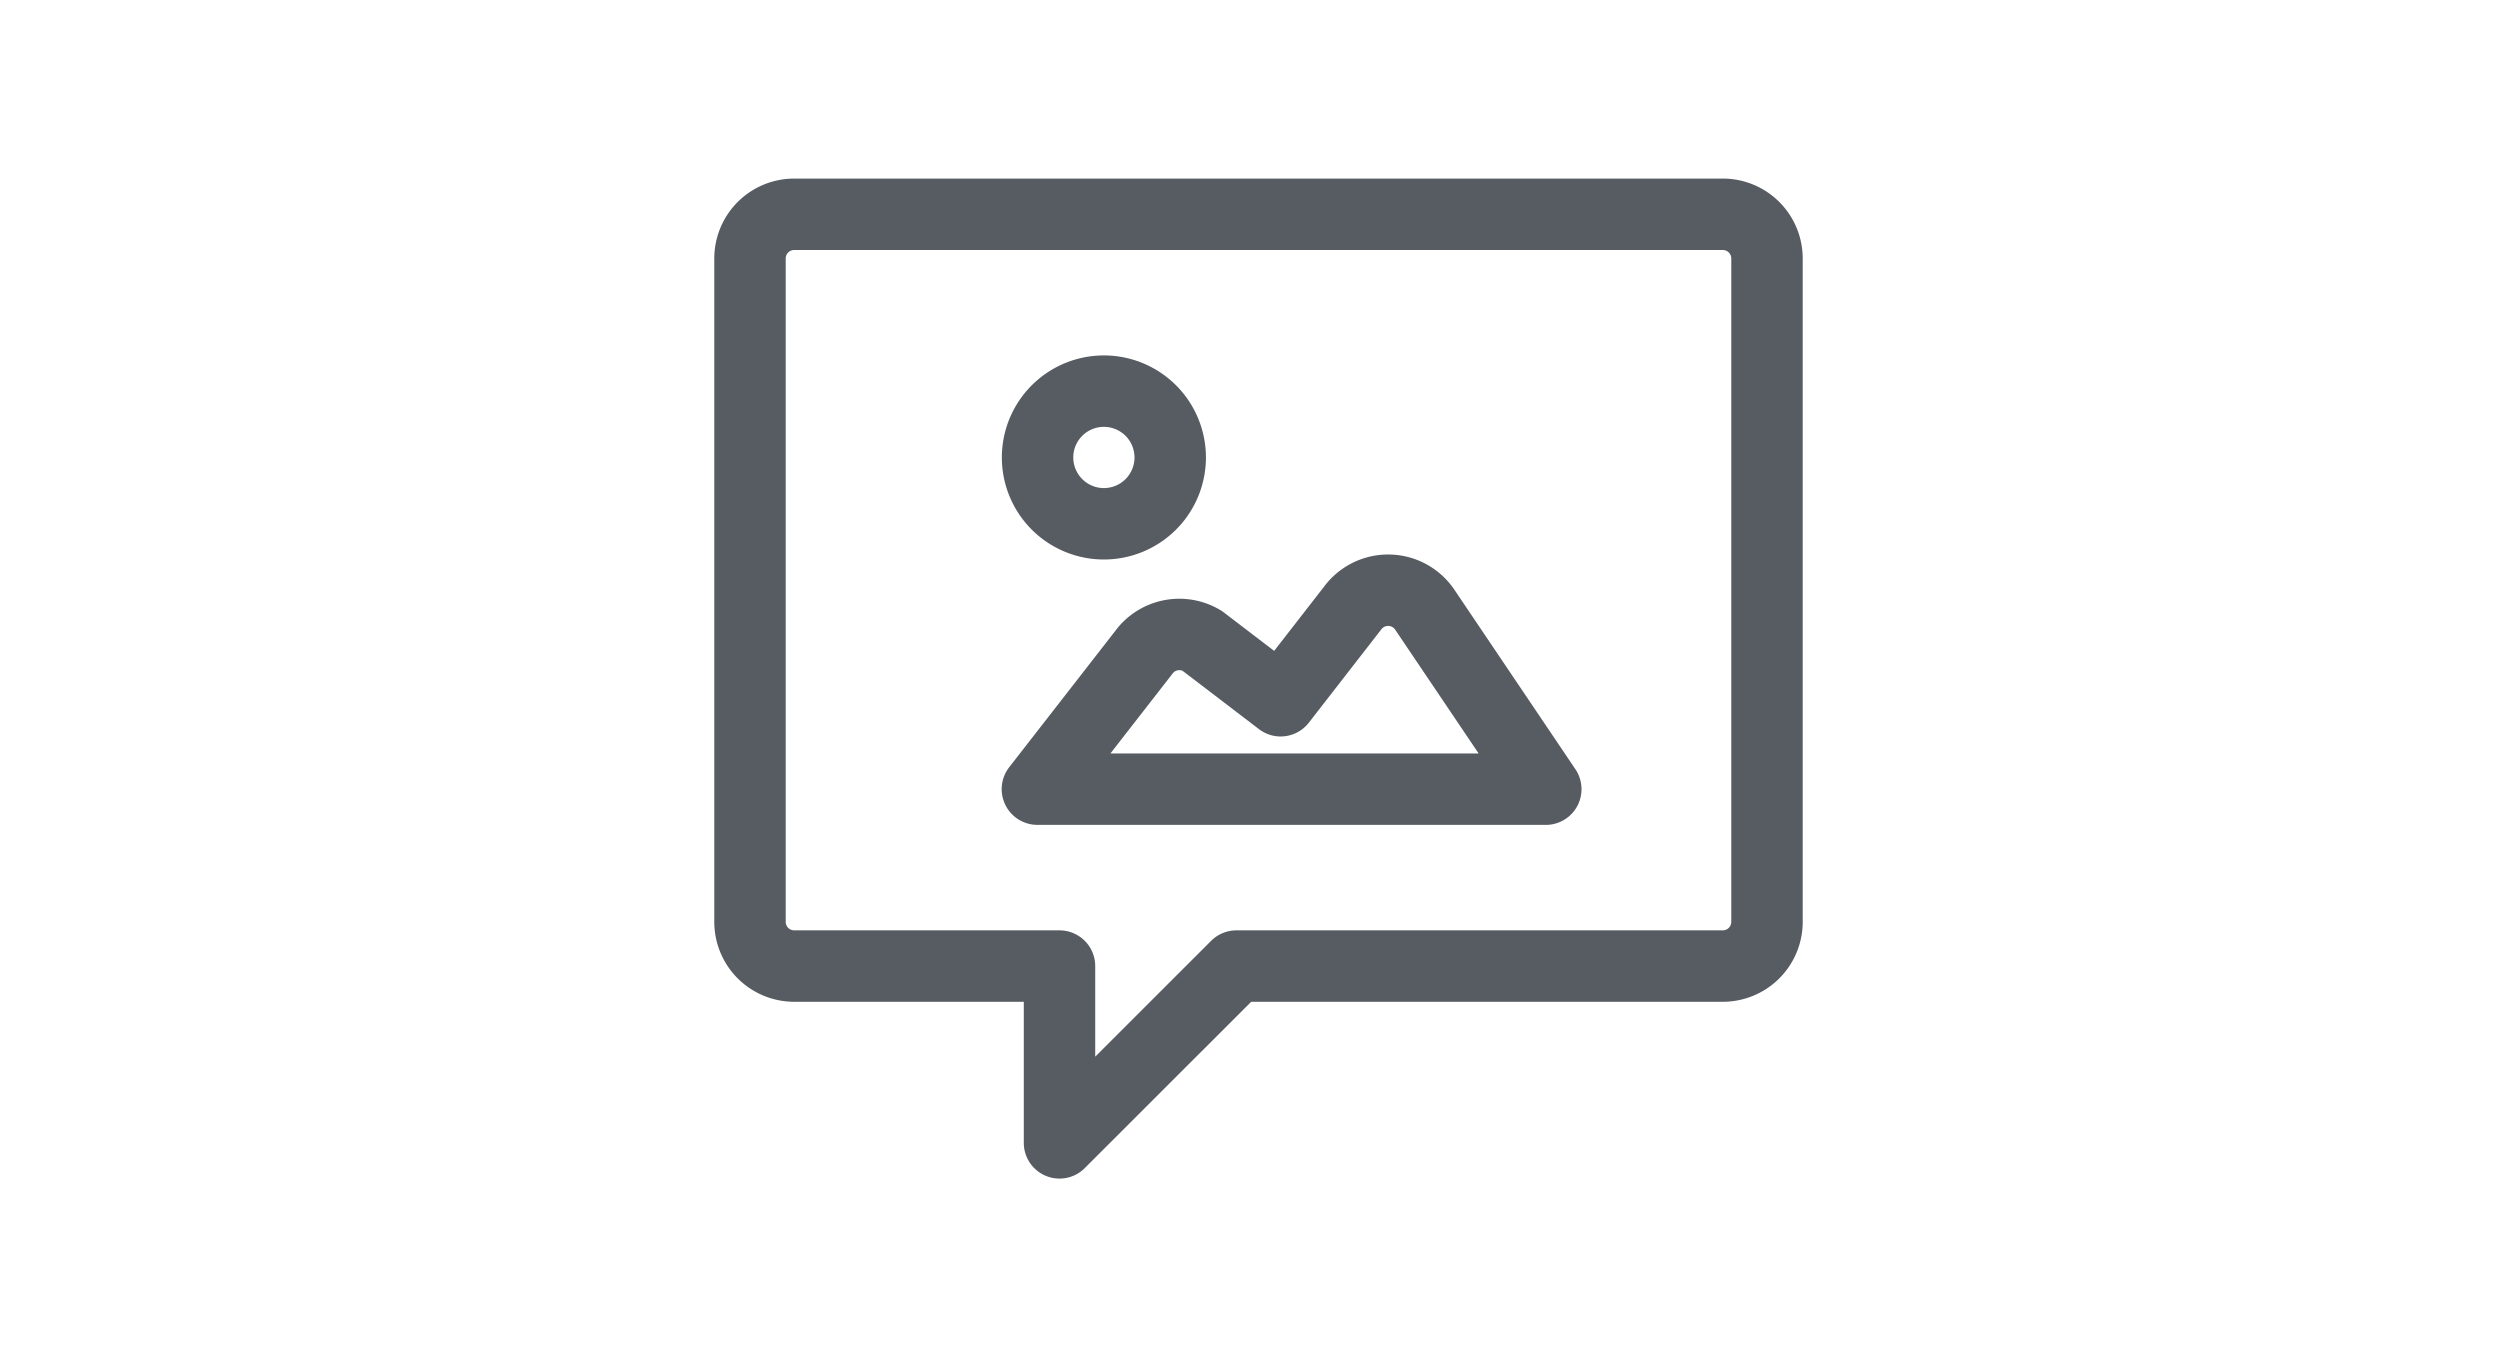 <svg xmlns="http://www.w3.org/2000/svg" xmlns:xlink="http://www.w3.org/1999/xlink" width="70" height="38" viewBox="0 0 70 38">
  <defs>
    <clipPath id="clip-image-hotspot">
      <rect width="70" height="38"/>
    </clipPath>
  </defs>
  <g id="image-hotspot" clip-path="url(#clip-image-hotspot)">
    <g id="streamline-icon-messages-bubble-square-image_140x140" data-name="streamline-icon-messages-bubble-square-image@140x140" transform="translate(21 6)">
      <path id="Path_35" data-name="Path 35" d="M31.393,28.56A1.238,1.238,0,0,1,30.155,29.8H16.536L11.583,34.75V29.8H4.155A1.238,1.238,0,0,1,2.917,28.56V9.988A1.238,1.238,0,0,1,4.155,8.75h26a1.238,1.238,0,0,1,1.238,1.238Z" transform="translate(-2.917 -8.75)" fill="none" stroke="#565c62" stroke-linecap="round" stroke-linejoin="round" stroke-width="2"/>
      <path id="Path_36" data-name="Path 36" d="M40.833,63.908l3.035-3.9a1.238,1.238,0,0,1,1.576-.255l2.2,1.68,2.059-2.65a1.238,1.238,0,0,1,1.965.083l3.4,5.043Z" transform="translate(-32.786 -47.812)" fill="none" stroke="#565c62" stroke-linecap="round" stroke-linejoin="round" stroke-width="2"/>
      <path id="Path_37" data-name="Path 37" d="M40.851,33.94a1.857,1.857,0,1,0,1.857-1.857A1.857,1.857,0,0,0,40.851,33.94Z" transform="translate(-32.799 -27.131)" fill="none" stroke="#565c62" stroke-linecap="round" stroke-linejoin="round" stroke-width="2"/>
    </g>
  </g>
</svg>
